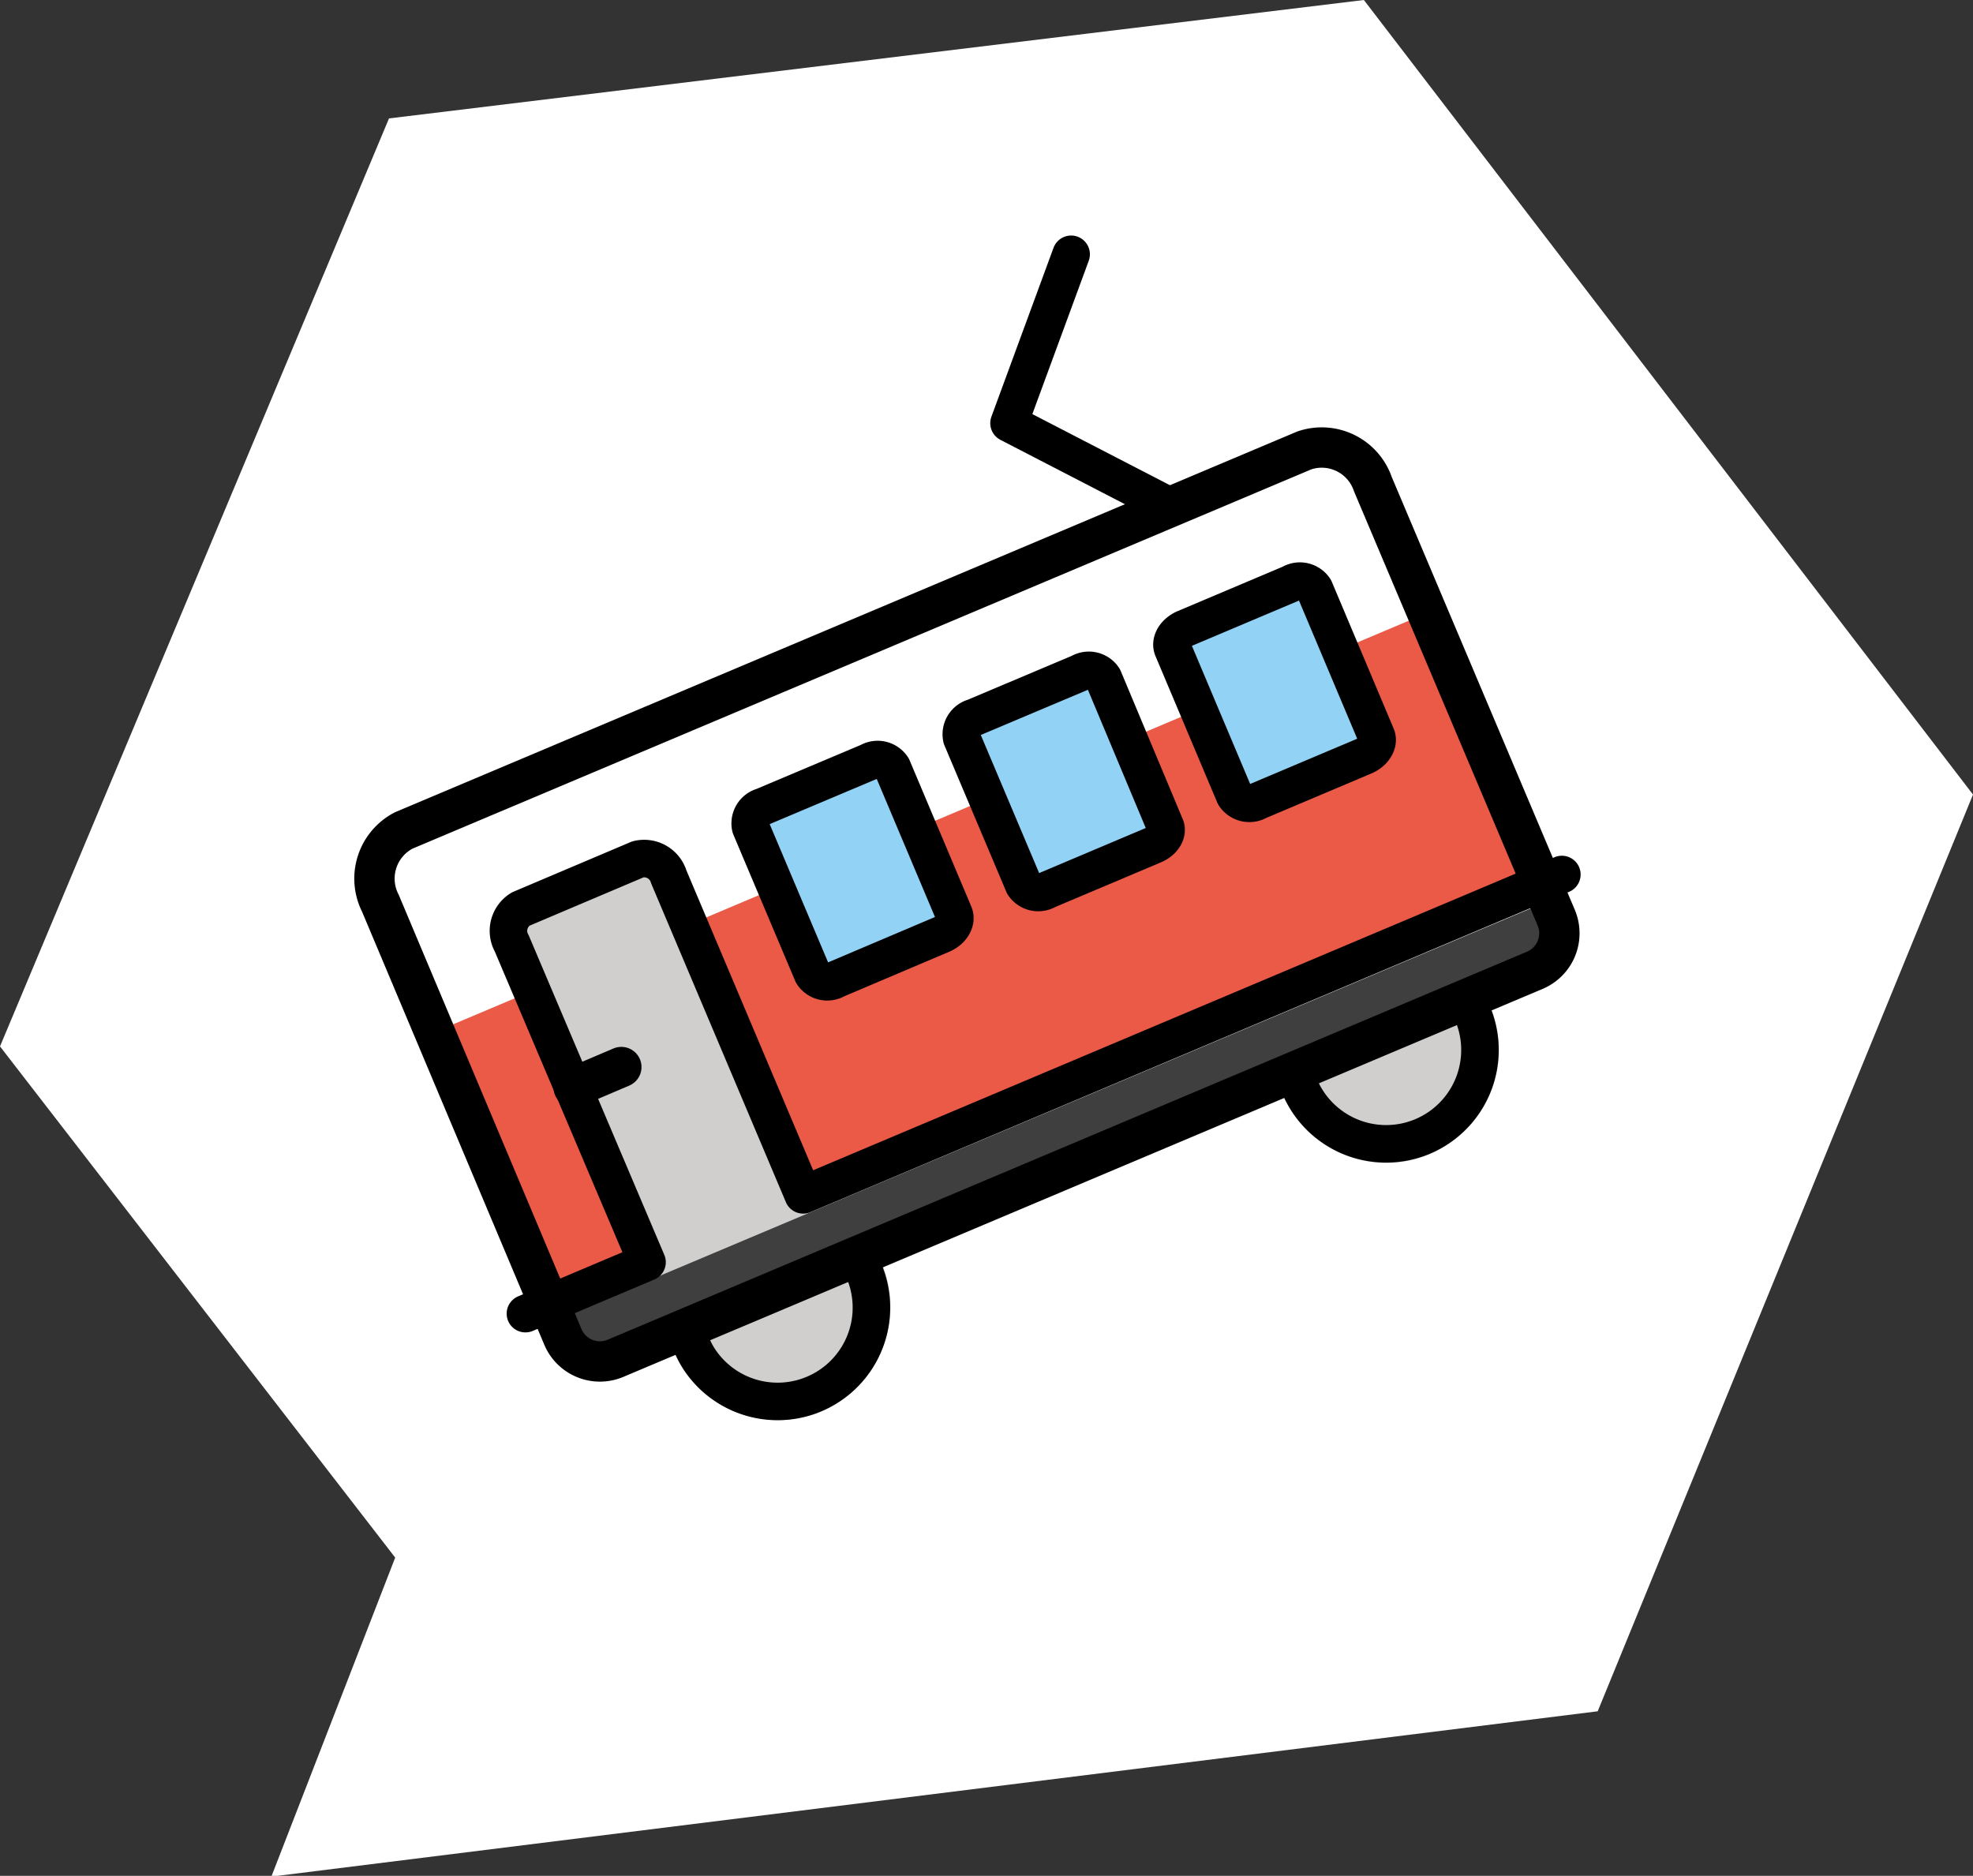 <svg xmlns="http://www.w3.org/2000/svg" id="Слой_1" data-name="Слой 1" viewBox="0 0 105.14 99.96">
  <rect x="0" y="0" width="105.14" height="99.96" fill="#333333" stroke="none"/>
  <defs>
    <style>
      .cls-4{fill:#d0cfce}.cls-7,.cls-8{fill:none;stroke:#000;stroke-linecap:round;stroke-linejoin:round}.cls-7{stroke-width:2.15px}.cls-8{stroke-width:2px}
    </style>
  </defs>
  <path fill="#fff" fill-rule="evenodd" d="m72.68 0 32.46 42.34-20 48.85L14.46 100l6.6-17L0 55.76 20.73 6.31Z"/>
  <path fill="#fff" d="M76.94 34.72 24 57.06 19.79 47a1.87 1.87 0 0 1 1-2.44l49.47-20.9a1.87 1.87 0 0 1 2.44 1Z"/>
  <path fill="#ea5a47" d="m23.16 55 52.9-22.34 5.29 12.51a2.06 2.06 0 0 1-1.1 2.7l-49.1 20.72a2 2 0 0 1-2.7-1.09Z"/>
  <path d="m26.73 48.86 8.27-3.5 8.17 19.24-8.31 3.51Z" class="cls-4"/>
  <path fill="#92d3f5" d="m50.18 49.8-5.63 2.39a.93.93 0 0 1-1.25-.3L40 44.08a.93.93 0 0 1 .66-1.1l5.64-2.38a.93.93 0 0 1 1.25.3l3.29 7.8c.16.39-.13.88-.66 1.1Zm11.25-4.75-5.63 2.38a.93.93 0 0 1-1.25-.29l-3.3-7.81a.93.93 0 0 1 .66-1.1l5.64-2.38a.93.93 0 0 1 1.25.29L62.09 44c.17.34-.09.83-.66 1.05Zm11.25-4.75-5.63 2.38a.94.94 0 0 1-1.26-.3l-3.29-7.8c-.17-.39.13-.88.66-1.1l5.63-2.38a.93.93 0 0 1 1.26.29l3.29 7.81c.17.38-.13.88-.66 1.1Z"/>
  <path fill="#3f3f3f" d="M29.64 70.31 82.54 48l.52 1.24a1.79 1.79 0 0 1-1 2.35l-49.59 21a1.79 1.79 0 0 1-2.35-1Z"/>
  <path d="M43.79 75.2a6 6 0 0 1-7.86-3.2 5.41 5.41 0 0 1-.32-1 1 1 0 0 1 .59-1.15L45.27 66a1 1 0 0 1 1.23.38 6 6 0 0 1-1.8 8.29 6.12 6.12 0 0 1-.91.53Zm32.42-13.7a6 6 0 0 1-7.86-3.19 6.6 6.6 0 0 1-.32-1 1 1 0 0 1 .59-1.15l9.07-3.84a1 1 0 0 1 1.23.38 6 6 0 0 1-1.8 8.3 5.27 5.27 0 0 1-.91.5Z" class="cls-4"/>
  <path d="m81.8 51.7-49 20.68a2.14 2.14 0 0 1-2.8-1.13l-9.73-23.12a2.89 2.89 0 0 1 1.25-3.88L69.51 24a2.88 2.88 0 0 1 3.65 1.8l9.77 23.1a2.14 2.14 0 0 1-1.13 2.8Z" class="cls-7"/>
  <path d="m28 70 6.48-2.74-7.21-16.99a1.36 1.36 0 0 1 .48-1.83L34 45.79a1.37 1.37 0 0 1 1.64.94l7.16 16.94L83.23 46.6" class="cls-8"/>
  <path d="m50.18 49.8-5.63 2.39a.93.93 0 0 1-1.25-.3L40 44.08a.93.93 0 0 1 .66-1.1l5.64-2.38a.93.93 0 0 1 1.25.3l3.29 7.8c.16.39-.13.88-.66 1.1Zm11.25-4.75-5.63 2.38a.93.93 0 0 1-1.25-.29l-3.3-7.81a.93.93 0 0 1 .66-1.1l5.64-2.38a.93.93 0 0 1 1.25.29L62.09 44c.17.34-.09.83-.66 1.05Zm11.25-4.75-5.63 2.38a.94.94 0 0 1-1.26-.3l-3.29-7.8c-.17-.39.13-.88.66-1.1l5.63-2.38a.93.93 0 0 1 1.26.29l3.29 7.81c.17.38-.13.88-.66 1.1ZM45.66 67a5 5 0 0 1-8.41 5.41 5 5 0 0 1-.66-1.57m41.49-17.58A5 5 0 1 1 69 57.1" class="cls-8"/>
  <path d="m33.11 56.86-2.54 1.08" class="cls-7"/>
  <path d="m62.38 27-8.61-4.45 3.31-9" class="cls-8"/>
</svg>
